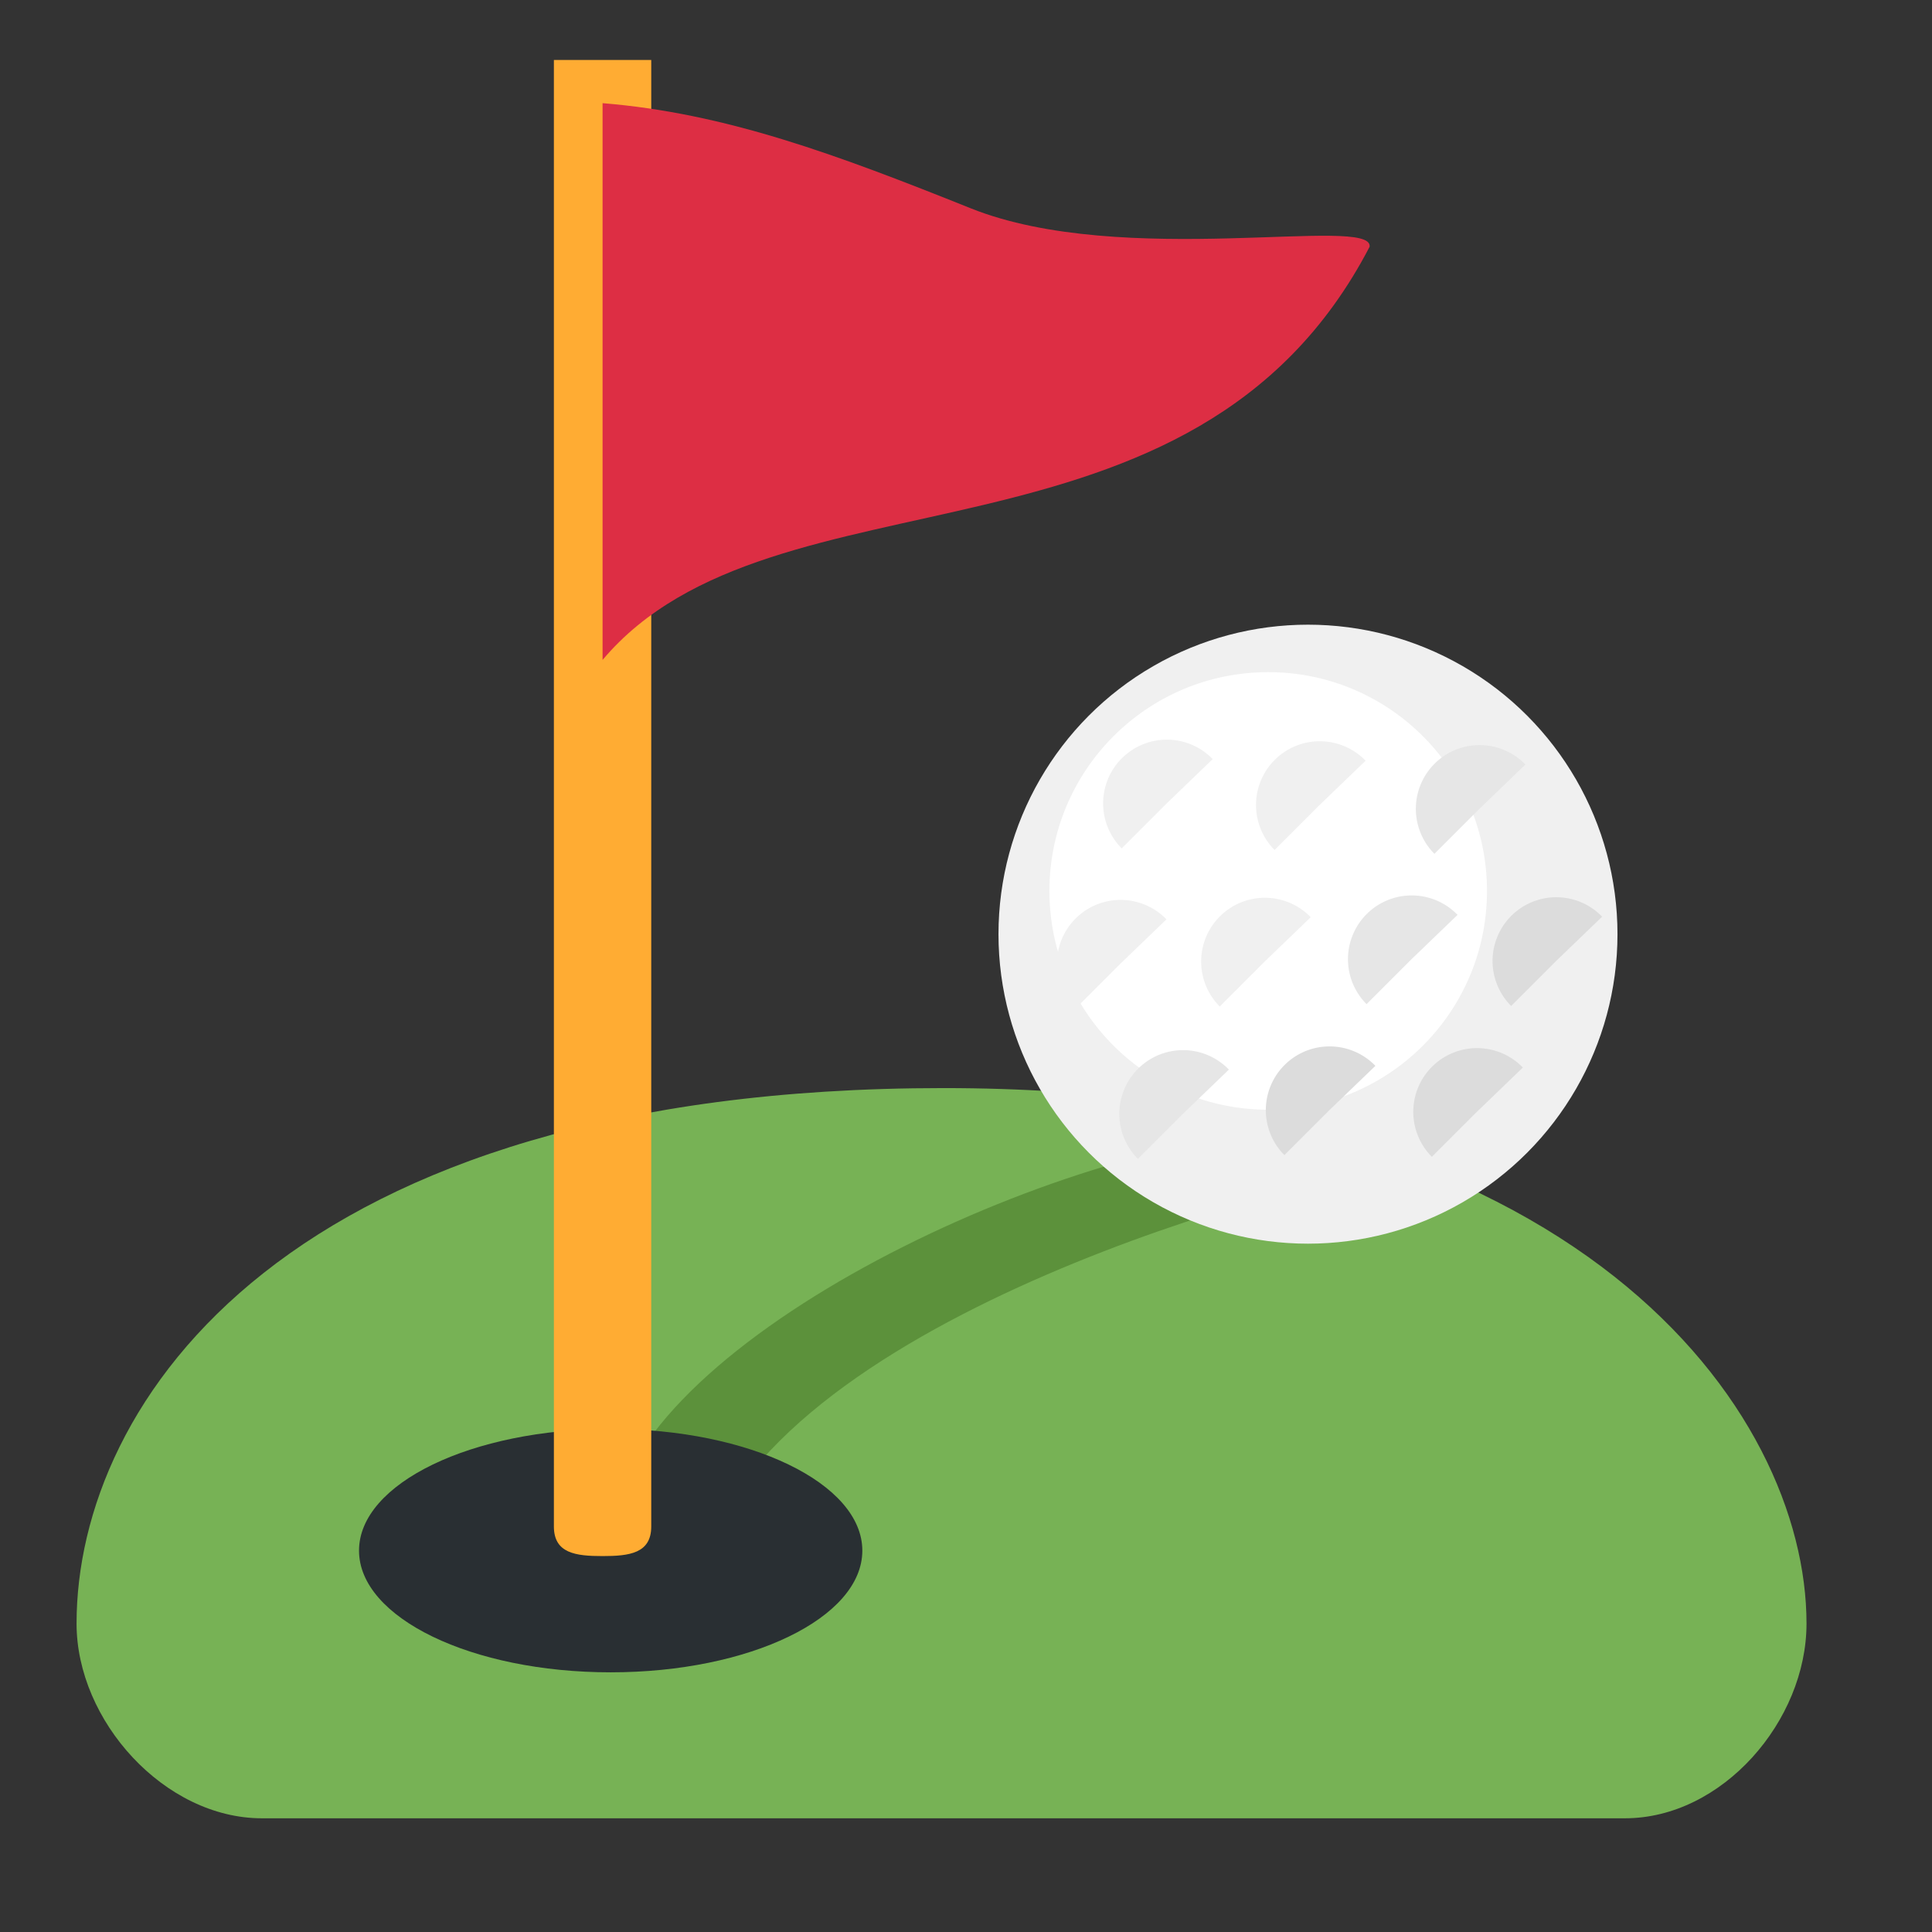 <?xml version="1.0" encoding="UTF-8" standalone="no"?>
<svg
   xmlns:dc="http://purl.org/dc/elements/1.1/"
   xmlns:cc="http://creativecommons.org/ns#"
   xmlns:rdf="http://www.w3.org/1999/02/22-rdf-syntax-ns#"
   xmlns:svg="http://www.w3.org/2000/svg"
   xmlns="http://www.w3.org/2000/svg"
   id="svg8"
   version="1.1"
   viewBox="0 0 25.4 25.4"
   height="96"
   width="96">
  <rect x="0" y="0" width="25.4" height="25.4" fill="#333333" stroke="none"/>
  <defs
     id="defs2">
    <clipPath
       id="clipPath44"
       clipPathUnits="userSpaceOnUse">
      <path
         id="path46-65"
         d="M 0,38 H 38 V 0 H 0 Z" />
    </clipPath>
    <clipPath
       id="clipPath16-2"
       clipPathUnits="userSpaceOnUse">
      <path
         id="path18-53"
         d="M 0,38 H 38 V 0 H 0 Z" />
    </clipPath>
    <clipPath
       id="clipPath28-4"
       clipPathUnits="userSpaceOnUse">
      <path
         id="path30-9"
         d="M 1.193,5 C 1.193,3 3,1 5,1 v 0 h 28 c 2,0 3.731,2 3.731,4 v 0 c 0,4.355 -4.634,11 -17.731,11 v 0 C 5.508,16 1.193,9.541 1.193,5" />
    </clipPath>
  </defs>
  <g
     transform="translate(0,-271.6)"
     id="layer1">
    <g
       transform="translate(50.648,50.838)"
       id="golf">
      <g
         style="stroke-width:0.517"
         id="g12-0"
         transform="matrix(0.64,0,0,-0.64,-50.405,245.307)">
        <g
           style="stroke-width:0.517"
           clip-path="url(#clipPath16-2)"
           id="g14-19">
          <g
             style="stroke-width:0.517"
             transform="translate(5,1)"
             id="g20-62">
            <path
               id="path22-1"
               style="fill:#77b255;fill-opacity:1;fill-rule:nonzero;stroke:none;stroke-width:0.517"
               d="m 0,0 h 28 c 2,0 3.73,2 3.73,4 C 31.73,8.355 27.097,15 14,15 0.508,15 -3.807,8.541 -3.807,4 -3.807,2 -2,0 0,0" />
          </g>
        </g>
      </g>
      <g
         style="stroke-width:0.517"
         id="g24-2"
         transform="matrix(0.64,0,0,-0.64,-50.405,245.307)">
        <g
           style="stroke-width:0.517"
           clip-path="url(#clipPath28-4)"
           id="g26-07">
          <g
             style="stroke-width:0.517"
             transform="translate(12.291,7.5)"
             id="g32-3">
            <path
               id="path34-1"
               style="fill:#5c913b;fill-opacity:1;fill-rule:nonzero;stroke:none;stroke-width:0.517"
               d="m 0,0 c 1.125,3.75 9.75,7.666 14.333,7.625 5,-0.045 2.625,-0.792 1.625,-0.792 -1,0 -11.791,-2.625 -14,-7.5 C 0.958,-0.667 0,0 0,0" />
          </g>
        </g>
      </g>
      <g
         style="stroke-width:0.58"
         transform="matrix(0.509,0,0,-0.64,-39.311,241.148)"
         id="g44-9">
        <path
           id="path46-05"
           style="fill:#292f33;fill-opacity:1;fill-rule:nonzero;stroke:none;stroke-width:0.58"
           d="m 0,0 c 0,-1.381 -2.91,-2.5 -6.5,-2.5 -3.59,0 -6.5,1.119 -6.5,2.5 0,1.381 2.91,2.5 6.5,2.5 C -2.91,2.5 0,1.381 0,0" />
      </g>
      <g
         style="stroke-width:0.517"
         transform="matrix(0.64,0,0,-0.64,-43.366,224.19)"
         id="g48-67">
        <path
           id="path50-7"
           style="fill:#ffac33;fill-opacity:1;fill-rule:nonzero;stroke:none;stroke-width:0.517"
           d="M 0,4.124 V -26 c 0,-0.553 0.448,-0.609 1,-0.609 0.552,0 1,0.056 1,0.609 V 4.124 Z" />
      </g>
      <g
         style="stroke-width:0.517"
         transform="matrix(0.64,0,0,-0.64,-43.366,223.55)"
         id="g52-4">
        <path
           id="path54-06"
           style="fill:#dd2e44;fill-opacity:1;fill-rule:nonzero;stroke:none;stroke-width:0.517;stroke-opacity:1"
           d="M 1,2.237 C 3.525,2.032 5.796,1.186 8.561,0.078 11.692,-1.176 16.836,-0.054 16.757,-0.712 13.122,-7.699 4.511,-5.035 1,-9.2 Z" />
      </g>
      <g
         style="stroke-width:0.505"
         transform="matrix(1.981,0,0,1.981,31.824,-242.329)"
         id="g6231">
        <circle
           r="2.054"
           cy="239.966"
           cx="-32.951"
           id="path6087"
           style="opacity:1;vector-effect:none;fill:#f0f0f0;fill-opacity:1;stroke:none;stroke-width:0.267;stroke-linecap:round;stroke-linejoin:round;stroke-miterlimit:4;stroke-dasharray:none;stroke-dashoffset:0;stroke-opacity:1;paint-order:normal" />
        <ellipse
           cy="239.679"
           cx="-33.215"
           id="path6087-7"
           style="opacity:1;vector-effect:none;fill:#ffffff;fill-opacity:1;stroke:none;stroke-width:0.267;stroke-linecap:round;stroke-linejoin:round;stroke-miterlimit:4;stroke-dasharray:none;stroke-dashoffset:0;stroke-opacity:1;paint-order:normal"
           rx="1.452"
           ry="1.452" />
        <path
           transform="rotate(135)"
           d="m 194.129,-147.308 a 0.423,0.423 0 0 1 -0.214,0.367 0.423,0.423 0 0 1 -0.425,-0.004 0.423,0.423 0 0 1 -0.207,-0.371 l 0.423,0.008 z"
           id="path6089-3"
           style="opacity:1;vector-effect:none;fill:#dcdcdc;fill-opacity:1;stroke:none;stroke-width:0.267;stroke-linecap:round;stroke-linejoin:round;stroke-miterlimit:4;stroke-dasharray:none;stroke-dashoffset:0;stroke-opacity:1;paint-order:normal" />
        <path
           transform="rotate(135)"
           d="m 192.365,-147.672 a 0.423,0.423 0 0 1 -0.214,0.367 0.423,0.423 0 0 1 -0.425,-0.004 0.423,0.423 0 0 1 -0.207,-0.371 l 0.423,0.008 z"
           id="path6089-3-5"
           style="opacity:1;vector-effect:none;fill:#dcdcdc;fill-opacity:1;stroke:none;stroke-width:0.267;stroke-linecap:round;stroke-linejoin:round;stroke-miterlimit:4;stroke-dasharray:none;stroke-dashoffset:0;stroke-opacity:1;paint-order:normal" />
        <path
           transform="rotate(135)"
           d="m 193.445,-148.008 a 0.423,0.423 0 0 1 -0.214,0.367 0.423,0.423 0 0 1 -0.425,-0.004 0.423,0.423 0 0 1 -0.207,-0.371 l 0.423,0.008 z"
           id="path6089-3-2"
           style="opacity:1;vector-effect:none;fill:#dcdcdc;fill-opacity:1;stroke:none;stroke-width:0.267;stroke-linecap:round;stroke-linejoin:round;stroke-miterlimit:4;stroke-dasharray:none;stroke-dashoffset:0;stroke-opacity:1;paint-order:normal" />
        <path
           transform="rotate(135)"
           d="m 193.035,-146.985 a 0.423,0.423 0 0 1 -0.214,0.367 0.423,0.423 0 0 1 -0.425,-0.004 0.423,0.423 0 0 1 -0.207,-0.371 l 0.423,0.008 z"
           id="path6089-3-54"
           style="opacity:1;vector-effect:none;fill:#e6e6e6;fill-opacity:1;stroke:none;stroke-width:0.267;stroke-linecap:round;stroke-linejoin:round;stroke-miterlimit:4;stroke-dasharray:none;stroke-dashoffset:0;stroke-opacity:1;paint-order:normal" />
        <path
           transform="rotate(135)"
           d="m 192.011,-146.598 a 0.423,0.423 0 0 1 -0.214,0.367 0.423,0.423 0 0 1 -0.425,-0.004 0.423,0.423 0 0 1 -0.207,-0.371 l 0.423,0.008 z"
           id="path6089-3-1"
           style="opacity:1;vector-effect:none;fill:#e6e6e6;fill-opacity:1;stroke:none;stroke-width:0.267;stroke-linecap:round;stroke-linejoin:round;stroke-miterlimit:4;stroke-dasharray:none;stroke-dashoffset:0;stroke-opacity:1;paint-order:normal" />
        <path
           transform="rotate(135)"
           d="m 194.834,-146.638 a 0.423,0.423 0 0 1 -0.214,0.367 0.423,0.423 0 0 1 -0.425,-0.004 0.423,0.423 0 0 1 -0.207,-0.371 l 0.423,0.008 z"
           id="path6089-3-8"
           style="opacity:1;vector-effect:none;fill:#e6e6e6;fill-opacity:1;stroke:none;stroke-width:0.267;stroke-linecap:round;stroke-linejoin:round;stroke-miterlimit:4;stroke-dasharray:none;stroke-dashoffset:0;stroke-opacity:1;paint-order:normal" />
        <path
           transform="rotate(135)"
           d="m 193.735,-146.307 a 0.423,0.423 0 0 1 -0.214,0.367 0.423,0.423 0 0 1 -0.425,-0.004 0.423,0.423 0 0 1 -0.207,-0.371 l 0.423,0.008 z"
           id="path6089-3-54-5"
           style="opacity:1;vector-effect:none;fill:#f0f0f0;fill-opacity:1;stroke:none;stroke-width:0.267;stroke-linecap:round;stroke-linejoin:round;stroke-miterlimit:4;stroke-dasharray:none;stroke-dashoffset:0;stroke-opacity:1;paint-order:normal" />
        <path
           transform="rotate(135)"
           d="m 192.743,-145.83 a 0.423,0.423 0 0 1 -0.214,0.367 0.423,0.423 0 0 1 -0.425,-0.004 0.423,0.423 0 0 1 -0.207,-0.371 l 0.423,0.008 z"
           id="path6089-3-54-5-2"
           style="opacity:1;vector-effect:none;fill:#f0f0f0;fill-opacity:1;stroke:none;stroke-width:0.267;stroke-linecap:round;stroke-linejoin:round;stroke-miterlimit:4;stroke-dasharray:none;stroke-dashoffset:0;stroke-opacity:1;paint-order:normal" />
        <path
           transform="rotate(135)"
           d="m 194.422,-145.64 a 0.423,0.423 0 0 1 -0.214,0.367 0.423,0.423 0 0 1 -0.425,-0.004 0.423,0.423 0 0 1 -0.207,-0.371 l 0.423,0.008 z"
           id="path6089-3-54-5-9"
           style="opacity:1;vector-effect:none;fill:#f0f0f0;fill-opacity:1;stroke:none;stroke-width:0.267;stroke-linecap:round;stroke-linejoin:round;stroke-miterlimit:4;stroke-dasharray:none;stroke-dashoffset:0;stroke-opacity:1;paint-order:normal" />
        <path
           transform="rotate(135)"
           d="m 193.453,-145.105 a 0.423,0.423 0 0 1 -0.214,0.367 0.423,0.423 0 0 1 -0.425,-0.004 0.423,0.423 0 0 1 -0.207,-0.371 l 0.423,0.008 z"
           id="path6089-3-54-5-7"
           style="opacity:1;vector-effect:none;fill:#f0f0f0;fill-opacity:1;stroke:none;stroke-width:0.267;stroke-linecap:round;stroke-linejoin:round;stroke-miterlimit:4;stroke-dasharray:none;stroke-dashoffset:0;stroke-opacity:1;paint-order:normal" />
      </g>
    </g>
  </g>
</svg>
